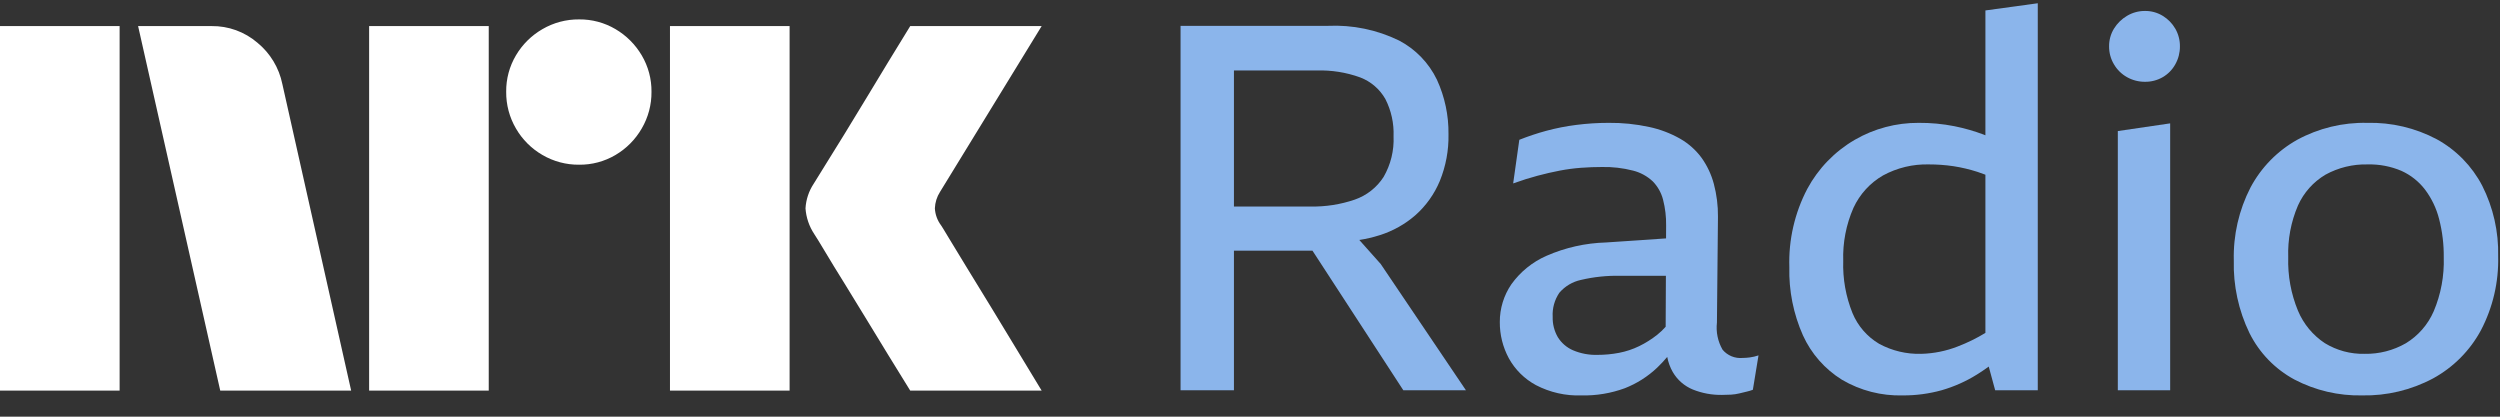 <svg width="288" height="48" viewBox="0 0 288 48" fill="none" xmlns="http://www.w3.org/2000/svg">
<rect x="0" y="0" width="288" height="48" fill="#333333" stroke="none"/>
<path d="M0 45V3.004H13.78V45H0ZM32.528 9.688L40.453 45H25.372L15.909 3.004H24.368C26.307 2.979 28.189 3.662 29.661 4.926C31.135 6.137 32.147 7.818 32.528 9.688ZM42.523 45V3.004H56.303V45H42.523ZM66.712 18.974C65.227 18.989 63.766 18.6 62.484 17.85C61.219 17.119 60.169 16.069 59.438 14.804C58.687 13.522 58.299 12.061 58.313 10.575C58.296 9.099 58.685 7.646 59.438 6.375C60.177 5.124 61.226 4.085 62.484 3.359C63.766 2.61 65.227 2.221 66.712 2.235C68.188 2.219 69.64 2.608 70.911 3.359C72.156 4.092 73.194 5.13 73.927 6.375C74.679 7.646 75.068 9.099 75.052 10.575C75.066 12.06 74.677 13.522 73.927 14.804C73.202 16.063 72.163 17.113 70.911 17.85C69.64 18.603 68.187 18.992 66.71 18.974H66.712ZM77.181 45V3.004H90.962V45H77.181ZM108.408 25.954C108.447 25.995 108.742 26.478 109.295 27.403C109.848 28.328 110.567 29.511 111.454 30.952C112.341 32.392 113.277 33.92 114.262 35.536C115.247 37.152 116.174 38.68 117.043 40.12C117.908 41.56 118.894 43.187 120 45H104.859C103.912 43.462 103.055 42.072 102.286 40.83C101.517 39.588 100.7 38.247 99.833 36.808C98.965 35.37 98.107 33.97 97.259 32.608C96.41 31.246 95.681 30.054 95.071 29.03C94.459 28.005 94.035 27.315 93.799 26.959C93.214 26.077 92.868 25.058 92.794 24.002C92.853 22.988 93.179 22.008 93.74 21.162C93.976 20.768 94.41 20.067 95.041 19.062C95.672 18.056 96.411 16.864 97.259 15.483C98.106 14.103 98.965 12.694 99.833 11.254C100.702 9.815 101.519 8.464 102.286 7.202C103.056 5.942 103.914 4.542 104.859 3.003H120L108.289 22.108C107.926 22.675 107.722 23.329 107.697 24.002C107.736 24.708 107.983 25.387 108.406 25.954H108.408Z" fill="white"/>
<path d="M156.591 27.644C157.378 27.524 158.154 27.343 158.913 27.102C160.451 26.624 161.871 25.828 163.082 24.767C164.288 23.689 165.237 22.356 165.861 20.864C166.562 19.148 166.904 17.307 166.866 15.454C166.893 13.292 166.438 11.151 165.536 9.186C164.603 7.246 163.068 5.659 161.16 4.662C158.614 3.425 155.798 2.846 152.971 2.977H136V44.96H142.15V28.876H151.196L161.663 44.96H168.876L159.06 30.415L156.591 27.644ZM156.696 8.919C157.92 9.386 158.944 10.265 159.592 11.404C160.27 12.728 160.595 14.204 160.538 15.69C160.612 17.335 160.212 18.966 159.386 20.391C158.604 21.604 157.438 22.52 156.075 22.993C154.43 23.558 152.699 23.828 150.96 23.791H142.15V8.121H151.669C153.38 8.064 155.086 8.335 156.696 8.919Z" fill="#8BB5EB"/>
<path d="M200.747 41.235C200.315 41.275 199.879 41.21 199.478 41.045C199.076 40.88 198.721 40.62 198.441 40.288C197.893 39.341 197.665 38.242 197.791 37.154L197.909 24.974C197.922 23.697 197.763 22.424 197.436 21.189C197.148 20.107 196.668 19.085 196.017 18.174C195.359 17.283 194.523 16.538 193.563 15.986C192.447 15.352 191.24 14.894 189.985 14.627C188.451 14.295 186.884 14.136 185.314 14.153C184.068 14.153 182.824 14.231 181.589 14.389C180.421 14.536 179.266 14.763 178.13 15.069C177.076 15.355 176.04 15.701 175.025 16.105L174.316 21.131C175.301 20.776 176.238 20.48 177.126 20.244C178.013 20.007 178.87 19.81 179.697 19.653C180.508 19.497 181.327 19.389 182.151 19.328C182.958 19.268 183.756 19.238 184.545 19.239C185.751 19.213 186.955 19.353 188.123 19.653C188.975 19.866 189.759 20.294 190.399 20.895C190.97 21.479 191.377 22.203 191.582 22.994C191.834 23.969 191.953 24.974 191.937 25.981L191.93 27.464L185.018 27.932C182.654 27.998 180.325 28.52 178.159 29.468C176.538 30.178 175.139 31.312 174.109 32.75C173.235 34.031 172.771 35.546 172.778 37.096C172.767 38.551 173.123 39.984 173.813 41.265C174.536 42.581 175.625 43.659 176.947 44.369C178.56 45.208 180.363 45.616 182.18 45.552C183.883 45.591 185.578 45.31 187.177 44.724C188.559 44.183 189.824 43.38 190.902 42.359C191.311 41.967 191.699 41.553 192.065 41.12C192.18 41.732 192.396 42.321 192.705 42.862C193.232 43.767 194.043 44.474 195.012 44.872C196.082 45.302 197.228 45.513 198.382 45.493C198.737 45.493 199.082 45.483 199.417 45.463C199.746 45.444 200.072 45.395 200.392 45.316C200.708 45.237 200.993 45.167 201.25 45.108C201.482 45.057 201.709 44.988 201.93 44.901L202.58 40.94C202.254 41.052 201.917 41.131 201.575 41.176C201.301 41.213 201.024 41.233 200.747 41.235ZM190.902 38.575C190.261 39.081 189.567 39.518 188.832 39.876C188.101 40.232 187.326 40.49 186.527 40.644C185.699 40.804 184.857 40.883 184.013 40.881C183.05 40.908 182.091 40.727 181.204 40.349C180.483 40.036 179.874 39.509 179.46 38.841C179.051 38.132 178.846 37.323 178.869 36.505C178.812 35.519 179.082 34.542 179.637 33.726C180.282 32.975 181.154 32.456 182.121 32.248C183.632 31.892 185.183 31.733 186.734 31.775H191.911L191.884 37.644C191.584 37.981 191.255 38.293 190.902 38.575Z" fill="#8BB5EB"/>
<path d="M228.719 15.588C228.659 15.565 228.603 15.536 228.542 15.512C227.436 15.096 226.299 14.77 225.142 14.537C223.788 14.27 222.411 14.142 221.032 14.153C218.449 14.138 215.908 14.811 213.671 16.105C211.363 17.447 209.47 19.401 208.202 21.752C206.746 24.529 206.033 27.635 206.132 30.768C206.064 33.474 206.599 36.16 207.699 38.633C208.658 40.745 210.223 42.525 212.194 43.748C214.313 44.995 216.741 45.62 219.2 45.551C220.708 45.56 222.21 45.361 223.664 44.96C225.113 44.544 226.496 43.927 227.774 43.127C228.216 42.853 228.661 42.547 229.102 42.227L229.844 44.96H234.751V0.375L228.72 1.203L228.719 15.588ZM225.555 39.904C224.207 40.435 222.776 40.726 221.327 40.762C219.638 40.812 217.965 40.413 216.479 39.608C215.096 38.791 214.017 37.545 213.404 36.06C212.637 34.155 212.274 32.111 212.34 30.058C212.271 27.955 212.675 25.863 213.522 23.938C214.245 22.375 215.432 21.074 216.922 20.212C218.544 19.33 220.37 18.891 222.216 18.941C223.165 18.939 224.114 19.008 225.053 19.148C225.985 19.292 226.904 19.51 227.802 19.799C228.091 19.891 228.409 20.013 228.719 20.126V38.35C227.713 38.963 226.653 39.483 225.553 39.904H225.555Z" fill="#8BB5EB"/>
<path d="M243.972 44.96H250.003V14.212L243.972 15.098V44.96Z" fill="#8BB5EB"/>
<path d="M249.146 1.824C248.532 1.449 247.825 1.254 247.106 1.262C246.377 1.256 245.662 1.451 245.036 1.824C244.42 2.185 243.902 2.693 243.528 3.302C243.153 3.916 242.959 4.623 242.967 5.342C242.961 6.07 243.155 6.786 243.528 7.411C243.89 8.03 244.41 8.541 245.036 8.89C245.668 9.245 246.381 9.428 247.106 9.422C247.821 9.431 248.526 9.247 249.146 8.89C249.754 8.538 250.255 8.027 250.594 7.411C250.95 6.78 251.133 6.067 251.127 5.342C251.135 4.627 250.951 3.922 250.594 3.302C250.243 2.695 249.745 2.187 249.146 1.824Z" fill="#8BB5EB"/>
<path d="M285.954 21.396C284.776 19.136 282.955 17.273 280.722 16.045C278.258 14.736 275.498 14.085 272.709 14.153C269.895 14.089 267.112 14.762 264.637 16.105C262.353 17.383 260.485 19.292 259.256 21.603C257.922 24.197 257.261 27.084 257.334 30C257.259 32.893 257.877 35.762 259.138 38.367C260.27 40.641 262.077 42.51 264.312 43.719C266.717 44.979 269.402 45.609 272.117 45.551C274.959 45.608 277.768 44.936 280.277 43.6C282.62 42.322 284.541 40.391 285.807 38.041C287.18 35.418 287.862 32.487 287.788 29.527C287.855 26.707 287.225 23.914 285.954 21.396ZM280.366 35.854C279.702 37.39 278.576 38.682 277.144 39.549C275.706 40.373 274.071 40.792 272.414 40.762C270.789 40.803 269.186 40.371 267.801 39.52C266.431 38.609 265.361 37.313 264.727 35.795C263.922 33.847 263.54 31.751 263.604 29.645C263.534 27.596 263.917 25.556 264.727 23.672C265.39 22.192 266.495 20.953 267.89 20.125C269.382 19.304 271.066 18.896 272.768 18.942C274.097 18.909 275.418 19.161 276.642 19.681C277.713 20.165 278.648 20.906 279.363 21.84C280.124 22.854 280.677 24.01 280.988 25.241C281.358 26.679 281.537 28.16 281.52 29.645C281.589 31.773 281.195 33.892 280.366 35.854Z" fill="#8BB5EB"/>
</svg>
